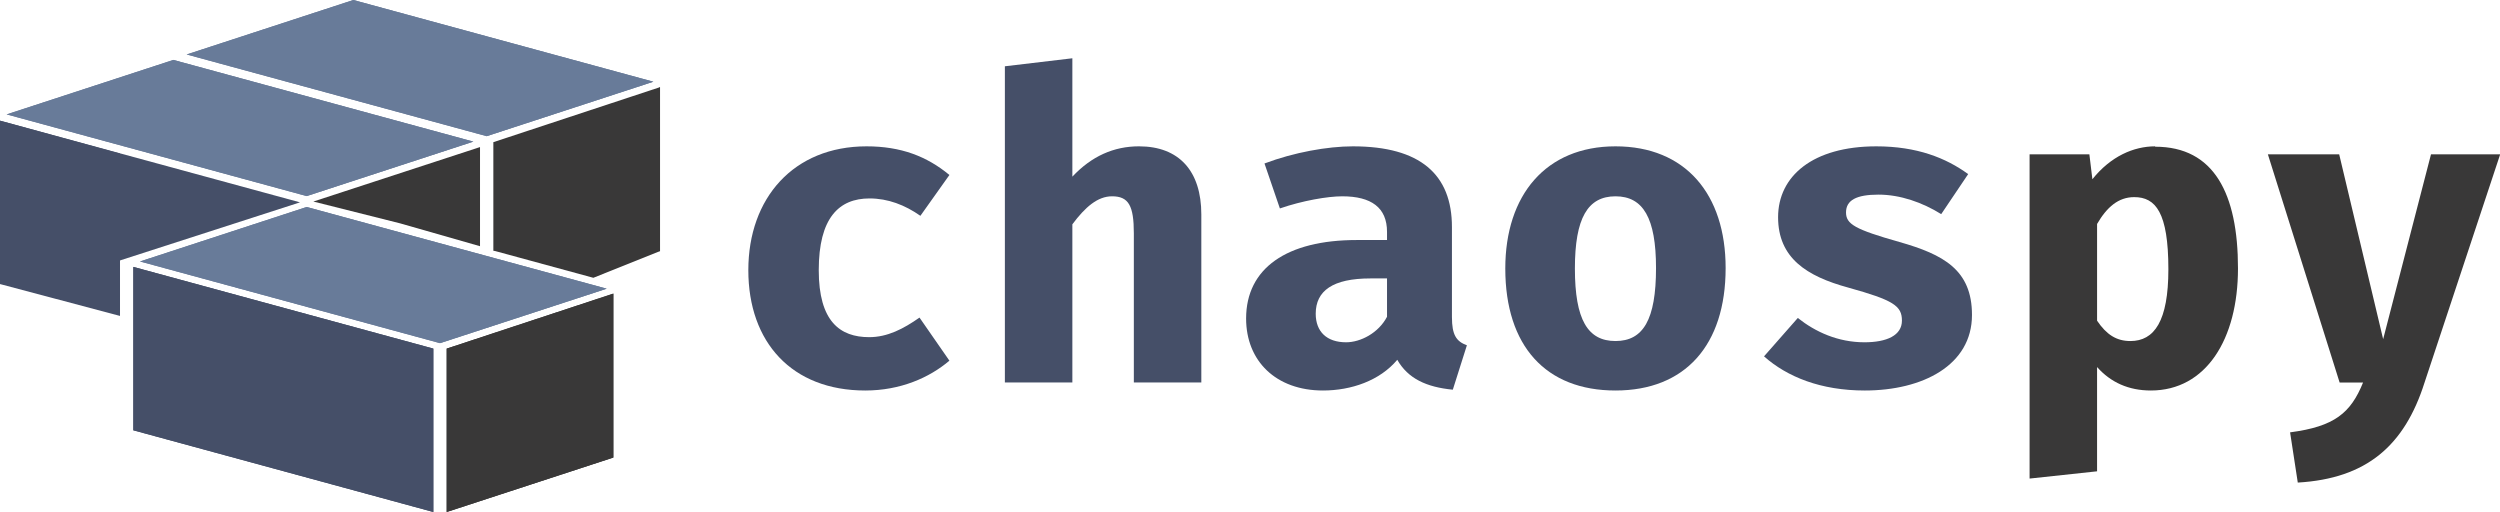 <?xml version="1.0" encoding="UTF-8" standalone="no"?>
<svg
   xmlns:dc="http://purl.org/dc/elements/1.1/"
   xmlns:cc="http://creativecommons.org/ns#"
   xmlns:rdf="http://www.w3.org/1999/02/22-rdf-syntax-ns#"
   xmlns:svg="http://www.w3.org/2000/svg"
   xmlns="http://www.w3.org/2000/svg"
   xmlns:sodipodi="http://sodipodi.sourceforge.net/DTD/sodipodi-0.dtd"
   xmlns:inkscape="http://www.inkscape.org/namespaces/inkscape"
   height="384"
   width="1874.941"
   version="1.1"
   id="5d1df7a2-bfa4-11e9-9644-d4258bf813e9"
   sodipodi:docname="chaospy_logo2.svg"
   inkscape:version="1.0.1 (3bc2e813f5, 2020-09-07)">
  <defs
     id="defs67" />
  <sodipodi:namedview
     pagecolor="#ffffff"
     bordercolor="#666666"
     borderopacity="1"
     objecttolerance="10"
     gridtolerance="10"
     guidetolerance="10"
     inkscape:pageopacity="0"
     inkscape:pageshadow="2"
     inkscape:window-width="2520"
     inkscape:window-height="1374"
     id="namedview65"
     showgrid="false"
     inkscape:zoom="0.69044441"
     inkscape:cx="914.374"
     inkscape:cy="136.40482"
     inkscape:window-x="20"
     inkscape:window-y="46"
     inkscape:window-maximized="0"
     inkscape:current-layer="5d1df7a2-bfa4-11e9-9644-d4258bf813e9" />
  <g
     id="g6"
     transform="translate(-72.58,-70)">
    <path
       style="fill:#393838"
       d="m 407.58,454 125,-40.85 V 290.19 l -125,41.26 z"
       id="path2" />
    <path
       style="fill:#393838;stroke:#ffffff;stroke-width:0;stroke-miterlimit:4"
       d="m 407.58,454 125,-40.85 V 290.19 l -125,41.26 z"
       id="path4" />
  </g>
  <g
     id="g12"
     transform="translate(-72.58,-70)">
    <path
       style="fill:#687b99"
       d="m 202.58,114.94 225,61.27 -125,40.85 -225,-61.27 z"
       id="path8" />
    <path
       style="fill:#687b99;stroke:#ffffff;stroke-width:0;stroke-miterlimit:4"
       d="m 202.58,114.94 225,61.27 -125,40.85 -225,-61.27 z"
       id="path10" />
  </g>
  <g
     id="g18"
     transform="translate(-72.58,-70)">
    <path
       style="fill:#687b99"
       d="m 337.58,70 225,61.28 -125,40.85 -225,-61.28 z"
       id="path14" />
    <path
       style="fill:#687b99;stroke:#ffffff;stroke-width:0;stroke-miterlimit:4"
       d="m 337.58,70 225,61.28 -125,40.85 -225,-61.28 z"
       id="path16" />
  </g>
  <path
     style="fill:#393838"
     d="m 300,167.49 60,17.16 V 110.3 l -125,40.85 z"
     id="path20" />
  <g
     id="g26"
     transform="translate(-72.58,-70)">
    <path
       style="fill:#454f68"
       d="m 172.58,270.17 225,61.28 V 454 l -225,-61.28 z"
       id="path22" />
    <path
       style="fill:#454f68;stroke:#ffffff;stroke-width:0;stroke-miterlimit:4"
       d="m 172.58,270.17 225,61.28 V 454 l -225,-61.28 z"
       id="path24" />
  </g>
  <g
     id="g32"
     transform="translate(-72.58,-70)">
    <path
       style="fill:#687b99"
       d="m 302.58,225.23 225,61.28 -125,40.85 -225,-61.27 z"
       id="path28" />
    <path
       style="fill:#687b99;stroke:#f5a95c;stroke-width:0;stroke-miterlimit:4"
       d="m 302.58,225.23 225,61.28 -125,40.85 -225,-61.27 z"
       id="path30" />
  </g>
  <g
     id="g42"
     transform="translate(-72.58,-70)">
    <path
       style="fill:#393838"
       d="m 442.58,257.91 125,0.41 V 135.36 l -125,41.26 z"
       id="path38" />
    <path
       style="fill:#393838"
       d="m 517.58,278.34 50,-20.02 V 135.36 l -125,122.55 z"
       id="path40" />
  </g>
  <g
     id="g932"
     transform="matrix(3.002,0,0,3.002,293.097,-1321.229)">
    <path
       style="fill:#393838"
       d="m 440.785,476.675 c -5.344,0 -11.094,2.469 -15.688,8.219 l -0.75,-6.219 h -14.938 v 81 l 16.859,-1.812 v -26.047 c 3.422,3.844 7.891,5.859 13.438,5.859 13.766,0 21.766,-12.797 21.766,-30.5 0,-18.672 -5.969,-30.406 -20.688,-30.406 z m -5.234,12.688 c 5.328,0 8.531,3.781 8.531,18.031 0,12.953 -3.516,17.922 -9.484,17.922 -3.531,0 -5.984,-1.625 -8.328,-5.078 v -24.172 c 2.453,-4.219 5.328,-6.703 9.281,-6.703 z"
       id="path34" />
    <path
       style="fill:#393838"
       d="M 526.972,478.675 H 509.691 l -11.953,46.172 -10.984,-46.172 H 468.941 l 17.922,57 h 5.859 c -3.094,7.625 -7.141,11 -18.234,12.453 l 1.922,12.547 c 17.172,-1 26.656,-9.188 31.672,-25 z"
       id="path36" />
    <g
       id="g54">
      <path
         style="fill:#454f68"
         d="m 119.504,524.347 c -7.266,0 -12.594,-3.906 -12.594,-16.734 0,-13.031 5.016,-17.922 12.688,-17.922 4.594,0 8.859,1.641 12.703,4.344 l 7.25,-10.203 c -5.656,-4.688 -12.156,-7.156 -20.688,-7.156 -18.25,0 -29.547,12.922 -29.547,30.938 0,18.016 10.875,30.062 29.219,30.062 8.75,0 16,-3.188 21.016,-7.453 l -7.469,-10.766 c -4.047,2.828 -8,4.891 -12.578,4.891 z"
         id="path44" />
      <path
         style="fill:#454f68"
         d="m 170.269,454.675 -16.859,2 v 79 h 16.859 v -39.516 c 3.203,-4.297 6.297,-7 9.922,-7 4.156,0 5.438,2.375 5.438,9.266 v 37.25 h 16.859 v -41.984 c 0,-10.828 -5.547,-17.016 -15.578,-17.016 -6.297,0 -11.844,2.469 -16.641,7.578 z"
         id="path46" />
      <path
         style="fill:#454f68"
         d="m 265.097,519.362 v -22.531 c 0,-13.109 -7.891,-20.156 -24.75,-20.156 -6.297,0 -14.719,1.5 -22.078,4.281 l 3.844,11.234 c 5.656,-1.953 11.938,-3.031 15.578,-3.031 7.25,0 11.188,2.812 11.188,8.875 v 2.047 h -7.562 c -17.5,0 -27.641,7.047 -27.641,19.609 0,10.625 7.469,17.984 19.203,17.984 7.047,0 14.188,-2.453 18.562,-7.672 2.672,4.688 7.266,6.828 13.875,7.469 l 3.516,-11.094 c -2.672,-0.969 -3.734,-2.625 -3.734,-7.016 z m -26.453,6.266 c -4.797,0 -7.578,-2.641 -7.578,-7.141 0,-5.719 4.266,-8.812 13.656,-8.812 h 4.156 v 9.578 c -2.125,4.062 -6.609,6.375 -10.234,6.375 z"
         id="path48" />
      <path
         style="fill:#454f68"
         d="m 305.957,476.675 c -17.391,0 -27.531,12.172 -27.531,30.516 0,19.391 10.141,30.484 27.531,30.484 17.375,0 27.516,-11.297 27.516,-30.594 0,-18.453 -10.031,-30.406 -27.516,-30.406 z m 0,12.484 c 6.922,0 10.125,5.438 10.125,17.922 0,12.906 -3.203,18.234 -10.125,18.234 -6.938,0 -10.141,-5.328 -10.141,-18.125 0,-12.594 3.203,-18.031 10.141,-18.031 z"
         id="path50" />
      <path
         style="fill:#454f68"
         d="m 368.144,525.628 c -6.625,0 -12.281,-2.609 -16.641,-6.078 l -8.438,9.594 c 5.766,5.125 14.188,8.531 25.172,8.531 14.406,0 26.781,-6.281 26.781,-18.875 0,-11.297 -7.141,-15.094 -18.141,-18.234 -11.094,-3.141 -13.328,-4.453 -13.328,-7.375 0,-3.047 2.562,-4.453 8.109,-4.453 5.438,0 10.984,1.953 15.672,4.875 l 6.734,-10 c -5.547,-4.047 -12.812,-6.938 -22.938,-6.938 -15.906,0 -24.547,7.469 -24.547,17.703 0,10.203 7.156,14.75 17.5,17.578 11.312,3.141 13.438,4.562 13.438,8.25 0,3.688 -3.734,5.422 -9.375,5.422 z"
         id="path52" />
    </g>
  </g>
  <g
     id="g60"
     transform="translate(-72.58,-70)">
    <path
       style="fill:#454f68"
       d="m 72.58,160.49 225,61.27 -150,48.41 10,-8.17 z"
       id="path56" />
    <path
       style="fill:#454f68"
       d="m 72.58,160.49 90,24.71 v 121.74 l -90,-23.9 z"
       id="path58" />
  </g>
</svg>
